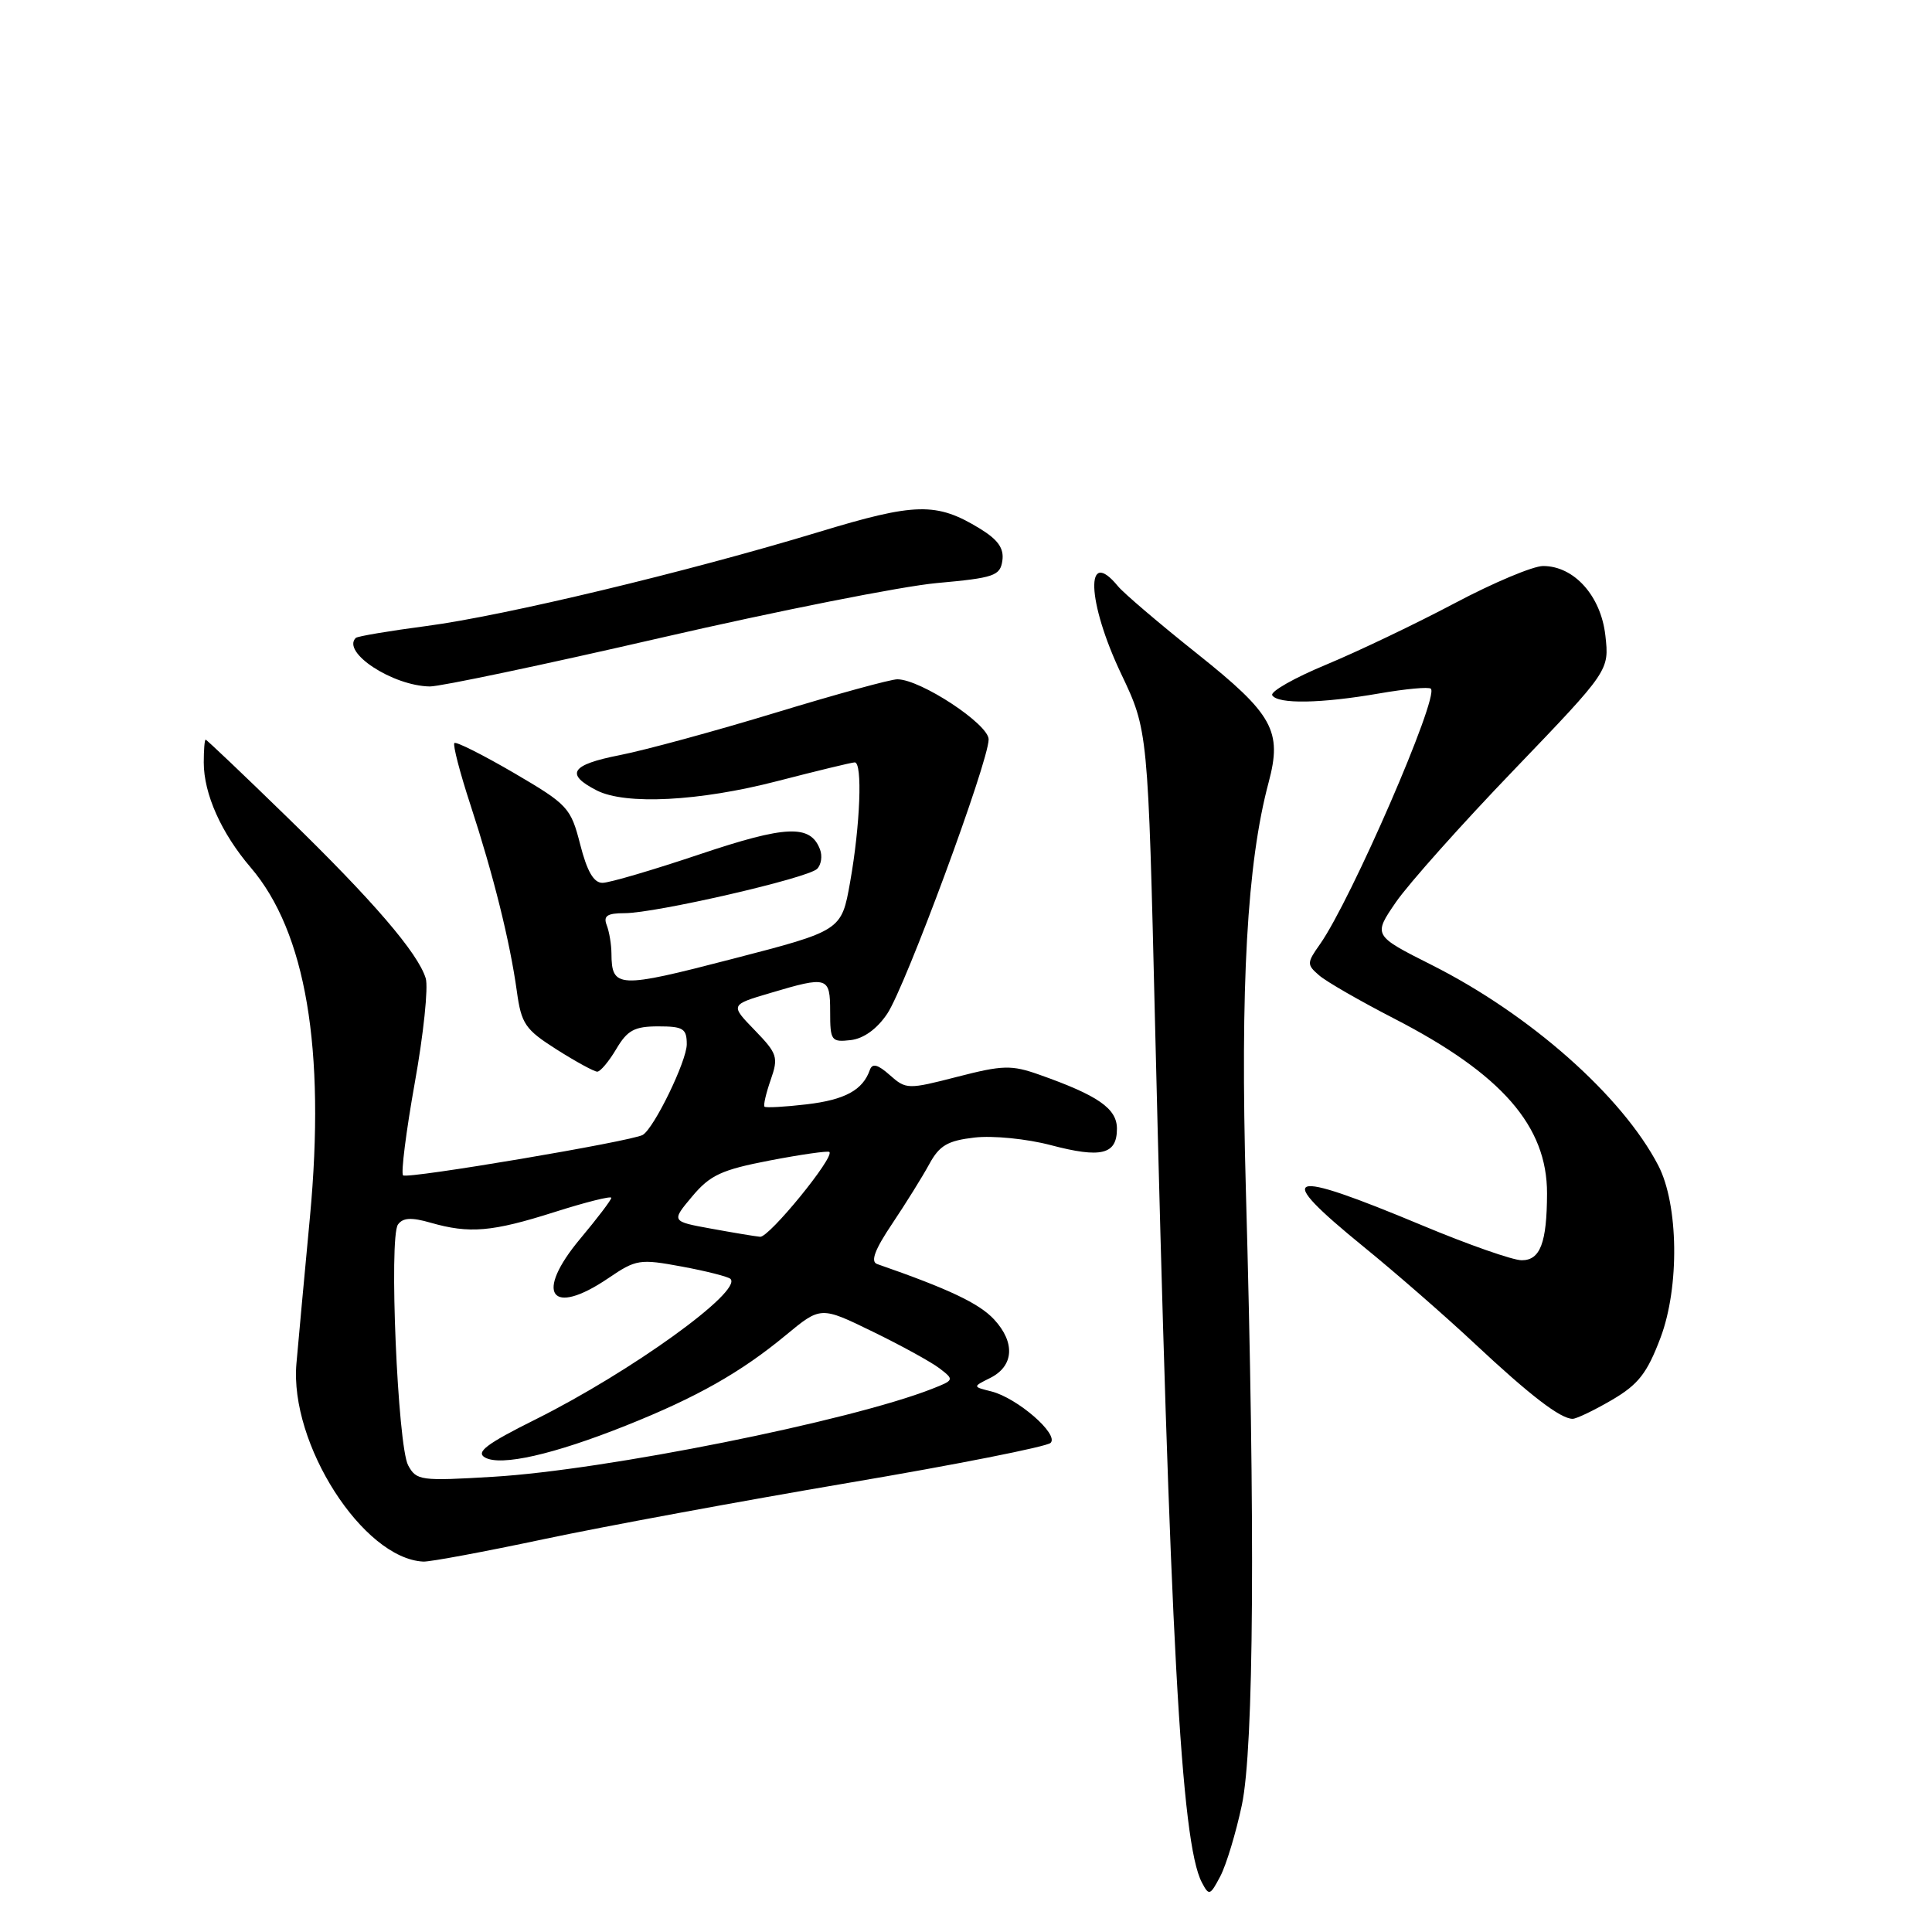 <?xml version="1.0" encoding="UTF-8" standalone="no"?>
<!DOCTYPE svg PUBLIC "-//W3C//DTD SVG 1.1//EN" "http://www.w3.org/Graphics/SVG/1.1/DTD/svg11.dtd" >
<svg xmlns="http://www.w3.org/2000/svg" xmlns:xlink="http://www.w3.org/1999/xlink" version="1.1" viewBox="0 0 256 256">
 <g >
 <path fill="currentColor"
d=" M 164.55 239.19 C 166.15 231.63 166.34 202.51 165.08 157.50 C 164.33 130.60 165.24 114.35 168.10 103.67 C 169.92 96.86 168.69 94.64 158.67 86.65 C 153.62 82.63 148.88 78.59 148.13 77.67 C 143.75 72.34 144.02 79.73 148.56 89.29 C 152.12 96.78 152.12 96.78 153.05 135.64 C 155.01 216.86 156.49 244.19 159.25 249.43 C 160.20 251.24 160.34 251.19 161.70 248.61 C 162.49 247.10 163.77 242.86 164.55 239.19 Z  M 72.09 203.94 C 80.02 202.26 98.15 198.91 112.40 196.49 C 126.64 194.08 138.71 191.69 139.21 191.19 C 140.35 190.05 134.80 185.24 131.36 184.37 C 128.87 183.75 128.87 183.75 131.18 182.60 C 134.35 181.03 134.56 177.90 131.72 174.83 C 129.74 172.70 125.74 170.80 116.22 167.49 C 115.32 167.17 115.92 165.57 118.22 162.15 C 120.02 159.46 122.24 155.90 123.14 154.24 C 124.48 151.78 125.57 151.14 129.14 150.73 C 131.55 150.45 136.06 150.90 139.21 151.73 C 145.92 153.50 148.00 152.99 148.00 149.56 C 148.00 146.88 145.50 145.15 137.68 142.39 C 134.03 141.10 132.86 141.13 126.85 142.68 C 120.29 144.37 120.06 144.36 117.91 142.46 C 116.31 141.04 115.59 140.85 115.26 141.77 C 114.33 144.44 111.97 145.73 106.89 146.33 C 103.99 146.67 101.48 146.81 101.30 146.64 C 101.13 146.47 101.50 144.87 102.12 143.09 C 103.17 140.09 103.01 139.61 100.00 136.50 C 96.75 133.15 96.75 133.15 102.06 131.58 C 109.69 129.31 110.00 129.40 110.00 134.07 C 110.00 137.90 110.15 138.11 112.72 137.82 C 114.44 137.62 116.21 136.34 117.56 134.33 C 119.98 130.73 131.00 100.92 131.00 97.97 C 131.00 95.96 122.00 90.03 118.91 90.01 C 118.04 90.00 110.80 91.99 102.82 94.42 C 94.84 96.85 85.53 99.39 82.12 100.06 C 75.64 101.33 74.83 102.57 79.08 104.74 C 82.89 106.68 92.66 106.18 103.00 103.50 C 108.22 102.15 112.84 101.03 113.25 101.02 C 114.31 100.99 113.99 109.34 112.64 116.91 C 111.50 123.32 111.50 123.32 97.01 127.07 C 81.87 131.00 81.05 130.96 81.02 126.33 C 81.01 125.14 80.73 123.45 80.39 122.58 C 79.92 121.36 80.46 121.00 82.76 121.00 C 86.87 121.00 107.04 116.36 108.27 115.13 C 108.82 114.58 108.99 113.42 108.65 112.54 C 107.38 109.22 104.17 109.35 92.71 113.20 C 86.55 115.27 80.75 116.98 79.84 116.98 C 78.68 117.00 77.79 115.47 76.88 111.90 C 75.63 107.01 75.25 106.61 68.10 102.42 C 63.98 100.02 60.43 98.23 60.21 98.46 C 59.98 98.69 60.94 102.39 62.35 106.69 C 65.39 115.99 67.56 124.71 68.48 131.32 C 69.08 135.68 69.58 136.41 73.77 139.07 C 76.31 140.68 78.73 142.00 79.14 142.00 C 79.55 142.00 80.68 140.65 81.66 139.00 C 83.13 136.51 84.07 136.00 87.22 136.00 C 90.53 136.00 91.00 136.29 91.00 138.37 C 91.00 140.58 86.68 149.48 85.17 150.38 C 83.76 151.22 53.93 156.26 53.41 155.74 C 53.11 155.44 53.81 149.92 54.96 143.48 C 56.12 137.04 56.77 130.80 56.41 129.63 C 55.38 126.27 49.42 119.33 38.03 108.26 C 32.24 102.62 27.39 98.01 27.25 98.01 C 27.11 98.00 27.00 99.36 27.00 101.03 C 27.00 105.20 29.32 110.39 33.22 114.95 C 40.53 123.50 43.15 138.97 41.07 161.25 C 40.33 169.09 39.53 177.82 39.28 180.66 C 38.34 191.30 48.09 206.52 56.09 206.92 C 56.97 206.96 64.17 205.62 72.09 203.94 Z  M 213.59 185.50 C 217.09 183.45 218.25 181.97 220.03 177.25 C 222.56 170.54 222.42 159.60 219.73 154.43 C 214.95 145.23 202.75 134.43 189.72 127.87 C 181.94 123.95 181.94 123.95 184.98 119.52 C 186.66 117.09 193.70 109.19 200.64 101.98 C 213.24 88.85 213.24 88.85 212.72 84.21 C 212.13 78.96 208.58 75.00 204.47 75.00 C 203.14 75.00 197.88 77.21 192.77 79.92 C 187.67 82.62 180.02 86.28 175.77 88.05 C 171.52 89.81 168.28 91.65 168.58 92.13 C 169.32 93.32 175.06 93.22 182.72 91.89 C 186.24 91.28 189.33 90.99 189.60 91.26 C 190.70 92.37 179.03 119.26 174.90 125.12 C 173.15 127.59 173.15 127.82 174.78 129.23 C 175.72 130.06 180.20 132.63 184.72 134.96 C 198.99 142.31 205.01 149.20 204.99 158.15 C 204.97 164.68 204.09 167.00 201.63 166.99 C 200.46 166.99 194.55 164.92 188.50 162.39 C 170.20 154.75 168.58 155.34 180.71 165.22 C 184.95 168.67 191.59 174.46 195.46 178.09 C 202.77 184.93 206.78 188.00 208.38 188.00 C 208.90 188.00 211.24 186.87 213.59 185.50 Z  M 87.57 84.51 C 103.07 80.94 119.51 77.68 124.12 77.26 C 131.75 76.57 132.53 76.30 132.82 74.28 C 133.05 72.65 132.24 71.51 129.82 70.03 C 124.08 66.53 121.32 66.59 108.47 70.50 C 91.06 75.78 66.85 81.59 56.51 82.95 C 51.57 83.60 47.35 84.31 47.14 84.53 C 45.23 86.43 52.02 90.88 56.95 90.96 C 58.30 90.98 72.08 88.08 87.57 84.51 Z  M 54.08 194.16 C 52.69 191.55 51.52 163.99 52.73 162.26 C 53.38 161.35 54.50 161.28 57.04 162.01 C 62.20 163.49 65.18 163.24 73.46 160.61 C 77.61 159.29 81.00 158.44 81.00 158.72 C 81.00 159.00 79.15 161.43 76.90 164.12 C 70.77 171.44 72.96 174.55 80.60 169.37 C 84.29 166.86 84.76 166.79 90.37 167.83 C 93.61 168.43 96.50 169.17 96.79 169.46 C 98.42 171.09 83.61 181.77 70.96 188.08 C 64.46 191.32 63.00 192.42 64.27 193.13 C 66.38 194.31 73.34 192.73 82.96 188.89 C 92.33 185.15 98.16 181.85 104.12 176.92 C 108.75 173.09 108.75 173.09 115.62 176.44 C 119.41 178.28 123.40 180.48 124.50 181.32 C 126.46 182.82 126.43 182.88 123.50 184.03 C 112.62 188.30 80.19 194.80 65.36 195.68 C 55.72 196.26 55.17 196.18 54.08 194.16 Z  M 94.22 162.80 C 88.94 161.84 88.94 161.84 91.72 158.53 C 94.09 155.70 95.61 155.00 102.00 153.77 C 106.12 152.98 109.68 152.47 109.89 152.64 C 110.67 153.25 101.90 164.00 100.72 163.88 C 100.05 163.82 97.12 163.33 94.22 162.80 Z "/>
</g>
</svg>